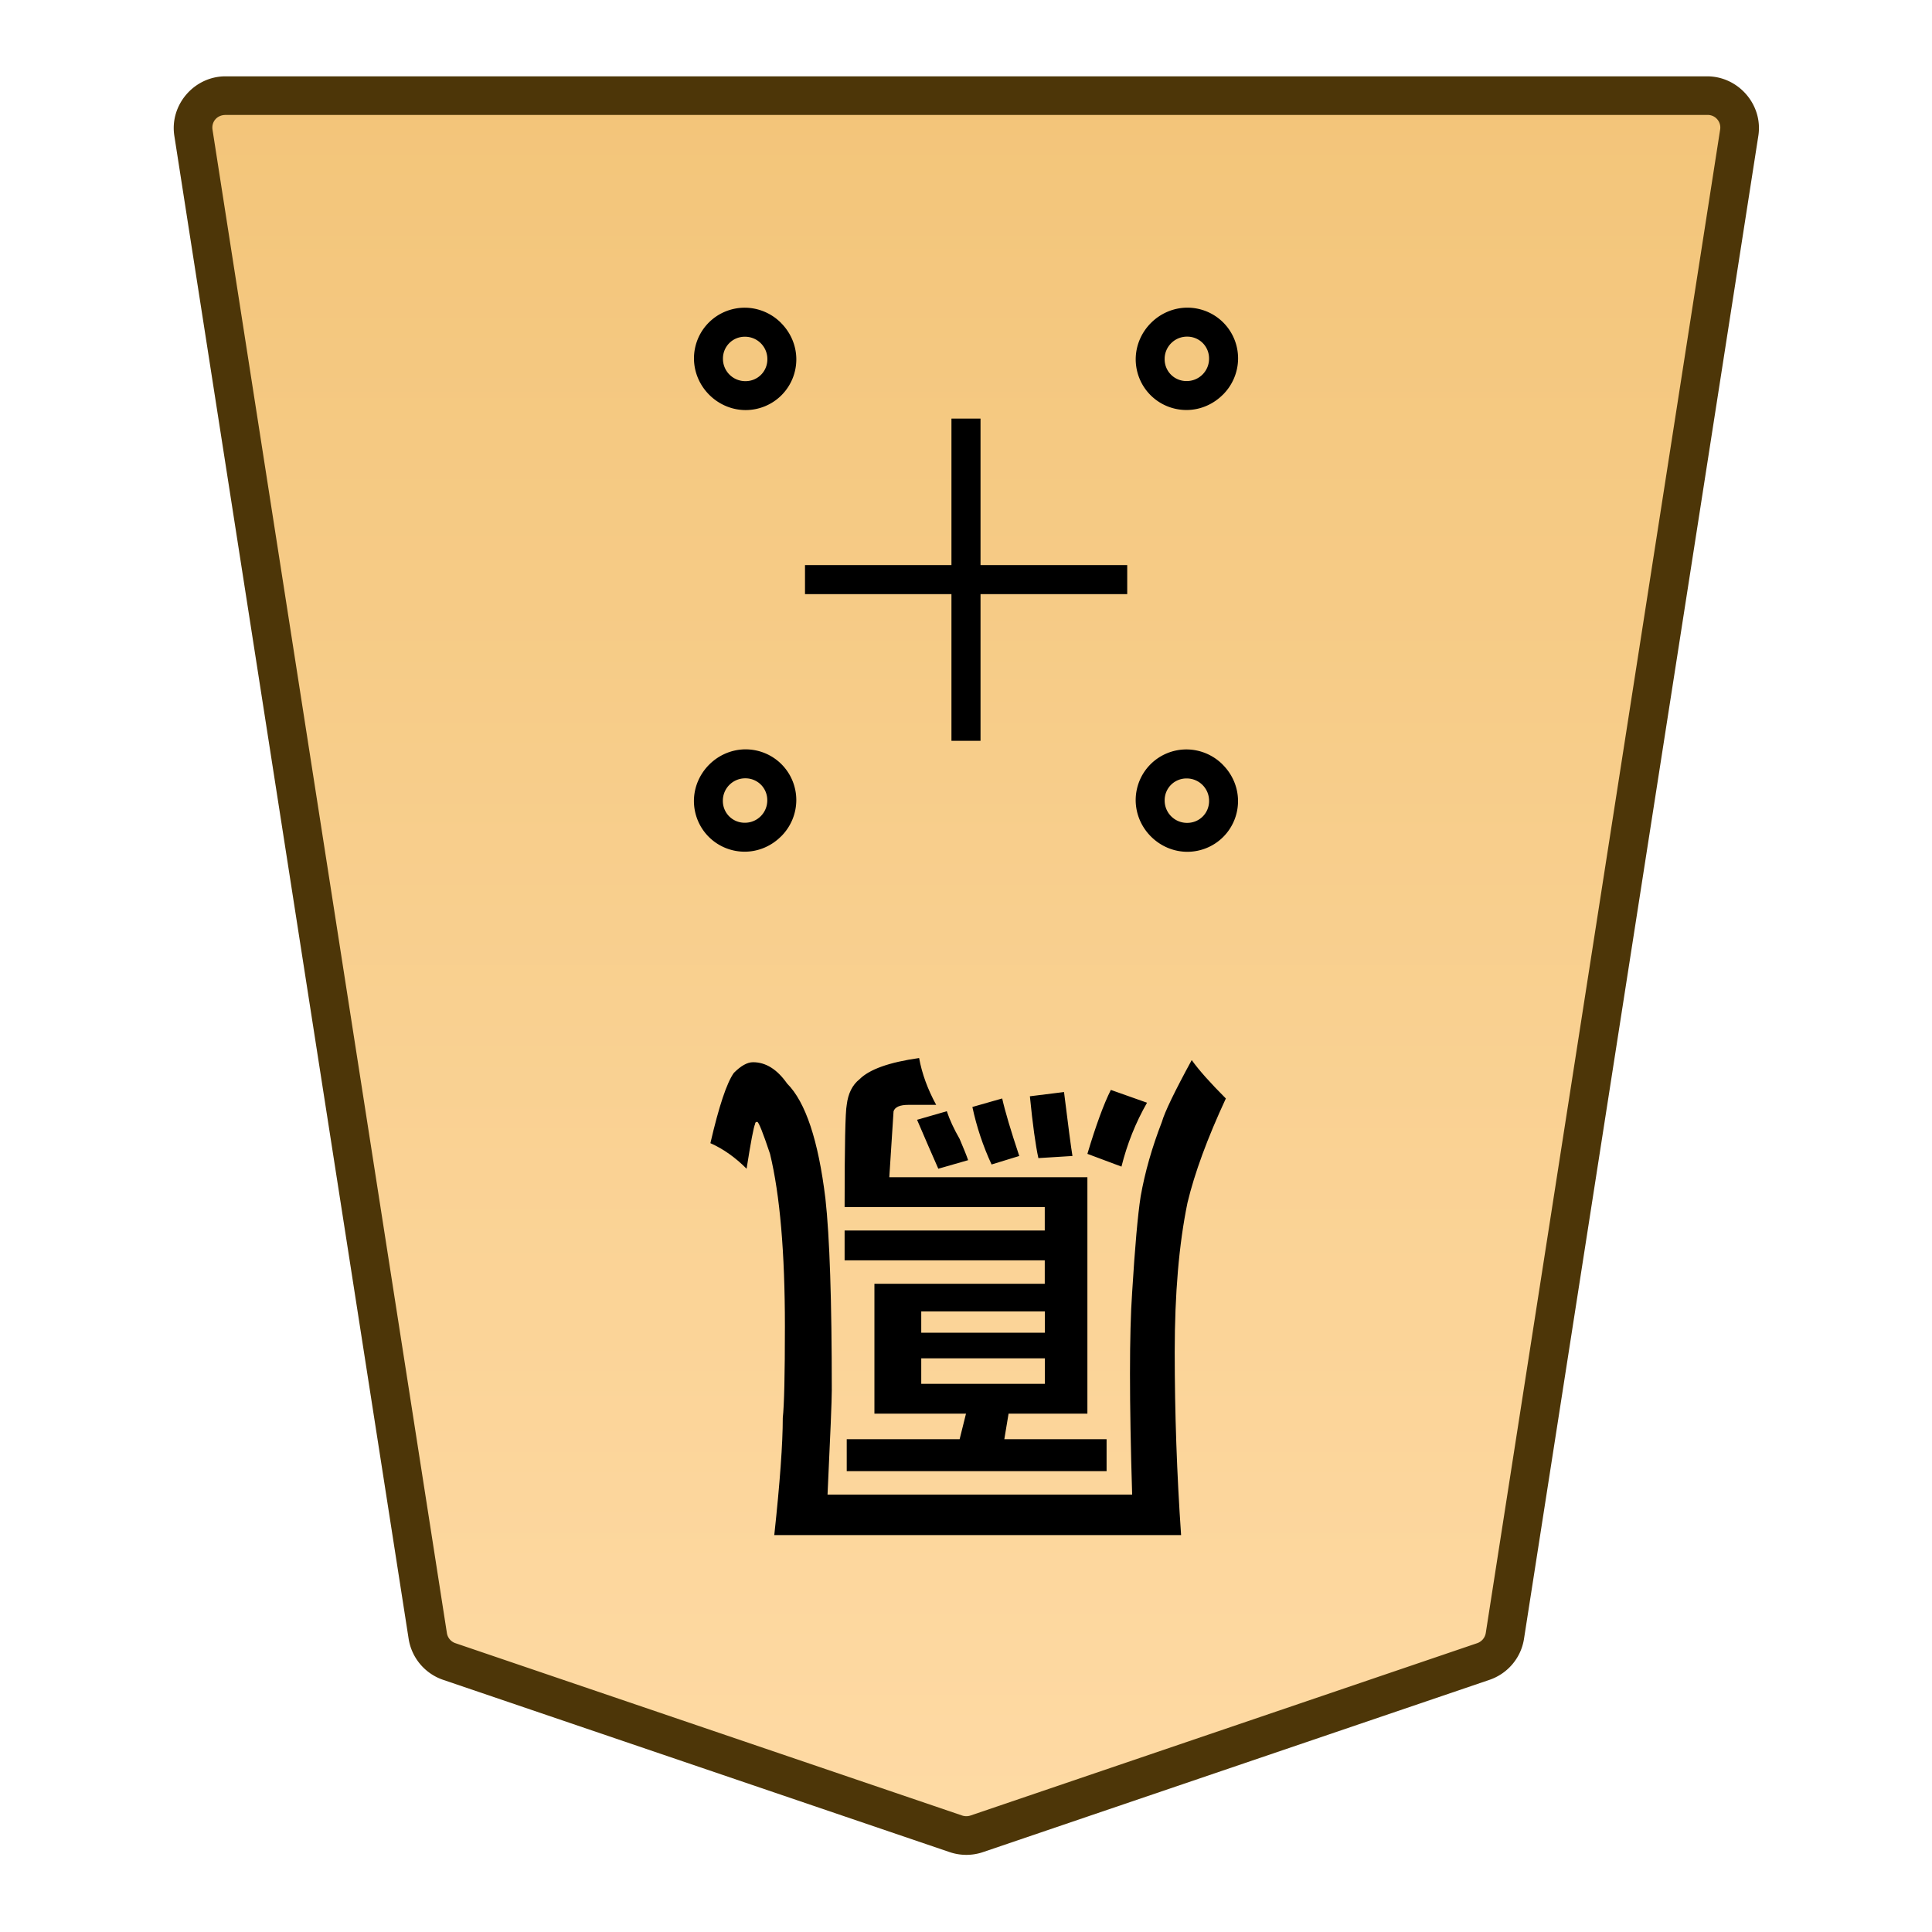 <svg xmlns="http://www.w3.org/2000/svg" xmlns:xlink="http://www.w3.org/1999/xlink" width="30mm" height="30mm" viewBox="0 0 30 30"><defs><clipPath id="b" clipPathUnits="userSpaceOnUse"><path d="M-1099.908 1443.403h2834.646v-2834.646h-2834.646Z"/></clipPath><clipPath id="d" clipPathUnits="userSpaceOnUse"><path d="M-1148.797 1659.034h2834.646v-2834.646h-2834.646Z"/></clipPath><clipPath id="e" clipPathUnits="userSpaceOnUse"><path d="M-1148.797 1659.034h2834.646v-2834.646h-2834.646Z"/></clipPath><clipPath id="f" clipPathUnits="userSpaceOnUse"><path d="M-1148.797 1659.034h2834.646v-2834.646h-2834.646Z"/></clipPath><clipPath id="g" clipPathUnits="userSpaceOnUse"><path d="M-1148.797 1659.034h2834.646v-2834.646h-2834.646Z"/></clipPath><linearGradient id="a"><stop offset="0" style="stop-color:#ffdba6;stop-opacity:1"/><stop offset="1" style="stop-color:#f2c478;stop-opacity:1"/></linearGradient><linearGradient xlink:href="#a" id="c" x1="244.85" x2="244.85" y1="222.989" y2="140.991" gradientTransform="translate(-7823.621 -212.603)" gradientUnits="userSpaceOnUse"/></defs><g clip-path="url(#b)" transform="matrix(-.353 0 0 .353 6.977 25.8)"><path d="m0 0-22.28 7.578c-.3.102-.625.102-.924 0L-45.484 0a1.42 1.42 0 0 1-.949-1.125l-10.308-66.12a1.422 1.422 0 0 1 1.411-1.636H9.846c.875 0 1.544.777 1.41 1.636L.948-1.125A1.42 1.42 0 0 1 0 0" style="color:#000;fill:url(#c);stroke-miterlimit:10;-inkscape-stroke:none"/><path d="M-55.33-69.73c-1.379 0-2.465 1.255-2.252 2.617L-47.273-.994c.13.834.718 1.527 1.515 1.799l22.28 7.578c.477.163.995.162 1.472 0L.274.805a2.28 2.28 0 0 0 1.515-1.8l10.307-66.118c.212-1.362-.872-2.617-2.25-2.617h-32.588Zm0 1.699H9.846c.371 0 .626.298.57.654L.107-1.256a.56.56 0 0 1-.38.451l-22.282 7.578a.58.58 0 0 1-.375 0L-45.209-.805a.57.57 0 0 1-.383-.45L-55.9-67.378a.555.555 0 0 1 .57-.654" style="color:#000;fill:#4d3608;stroke-miterlimit:10;-inkscape-stroke:none"/></g><path d="m-2696.653-17.95.529-.033q.066.298.132.96l-.53.066q-.098-.794-.131-.993m.826 0 .43-.132q.199.43.298.893l-.463.132q-.066-.297-.265-.893m-1.587-.165.529.198q-.198.662-.364.993l-.562-.199q.265-.463.397-.992m2.381.1.463-.133q.132.298.33.76l-.462.133q-.066-.199-.199-.43-.099-.232-.132-.33m.728-2.349v-.33h-1.919v.33zm0-.728v-.396h-1.919v.396zm-2.878-1.256v-.496h4.035v.496h-1.753l-.099.397h1.422v2.017h-2.645v.364h3.108v.463h-3.108v.364h3.108q0 1.422-.033 1.587-.032.265-.198.397-.231.232-.926.33-.066-.363-.265-.727h.43q.199 0 .232-.1l.066-1.024h-3.076v-3.671h1.224l.066-.397zm5.59 4.2q.264.265.562.397-.199.86-.364 1.091-.165.166-.298.166-.297 0-.529-.331-.43-.43-.595-1.786-.099-.893-.099-2.977 0-.231.066-1.62h-4.73q.067 2.183 0 3.142-.065 1.058-.132 1.488-.099.562-.33 1.158-.066.231-.463.959-.166-.232-.53-.596.43-.926.596-1.62.198-.96.198-2.315 0-1.422-.099-2.845h6.317q-.132 1.224-.132 1.82-.033.297-.033 1.422 0 1.72.231 2.678.166.497.199.497t.033-.034q.033-.066.132-.694z" aria-label="鳳" style="fill:#000 icc-color(sRGB-IEC61966-2,.1,0,0,0);stroke-width:.353" transform="rotate(180 -1340 0)"/><path d="M-.639 0v14.174H.64V0Z" style="color:#000;fill:#000 icc-color(sRGB-IEC61966-2,.1,0,0,0);stroke-miterlimit:10;-inkscape-stroke:none" transform="matrix(-.353 0 0 .353 15 6.5)"/><path d="M-14.174-.639V.64H0V-.64z" style="color:#000;fill:#000 icc-color(sRGB-IEC61966-2,.1,0,0,0);stroke-miterlimit:10;-inkscape-stroke:none" transform="matrix(-.353 0 0 .353 12.5 9)"/><g clip-path="url(#d)" transform="rotate(-135 6.82 .106)scale(.529 -.523)"><path fill="none" d="M0 0a1.083 1.083 0 1 0-1.532 1.532A1.083 1.083 0 0 0 0 0" style="color:#000;fill:#000;fill-opacity:0;stroke-miterlimit:10;-inkscape-stroke:none"/><path d="M-.766-.742c-.387 0-.775.146-1.068.44a1.517 1.517 0 0 0 0 2.136c.586.586 1.55.586 2.137 0a1.517 1.517 0 0 0 0-2.137 1.5 1.5 0 0 0-1.069-.44M-1.23.303a.65.65 0 0 1 .927 0 .65.65 0 0 1 0 .927.65.65 0 0 1-.927 0 .65.65 0 0 1 0-.927" style="color:#000;fill:#000;stroke-miterlimit:10;-inkscape-stroke:none"/></g><g clip-path="url(#e)" transform="rotate(-135 11.67 2.115)scale(.529 -.523)"><path fill="none" d="M0 0a1.083 1.083 0 1 0-1.532 1.532A1.083 1.083 0 0 0 0 0" style="color:#000;fill:#000;fill-opacity:0;stroke-miterlimit:10;-inkscape-stroke:none"/><path d="M-.766-.742c-.387 0-.775.146-1.068.44a1.517 1.517 0 0 0 0 2.136c.586.586 1.55.586 2.137 0a1.517 1.517 0 0 0 0-2.137 1.5 1.5 0 0 0-1.069-.44M-1.23.303a.65.65 0 0 1 .927 0 .65.65 0 0 1 0 .927.65.65 0 0 1-.927 0 .65.65 0 0 1 0-.927" style="color:#000;fill:#000;stroke-miterlimit:10;-inkscape-stroke:none"/></g><g clip-path="url(#f)" transform="rotate(-45 16.222 -20.15)scale(.529 -.523)"><path fill="none" d="M0 0a1.083 1.083 0 1 0-1.532 1.532A1.083 1.083 0 0 0 0 0" style="color:#000;fill:#000;fill-opacity:0;stroke-miterlimit:10;-inkscape-stroke:none"/><path d="M-.766-.742c-.387 0-.775.146-1.068.44a1.517 1.517 0 0 0 0 2.136c.586.586 1.55.586 2.137 0a1.517 1.517 0 0 0 0-2.137 1.5 1.5 0 0 0-1.069-.44M-1.23.303a.65.65 0 0 1 .927 0 .65.65 0 0 1 0 .927.65.65 0 0 1-.927 0 .65.65 0 0 1 0-.927" style="color:#000;fill:#000;stroke-miterlimit:10;-inkscape-stroke:none"/></g><g clip-path="url(#g)" transform="rotate(-45 21.071 -8.44)scale(.529 -.523)"><path fill="none" d="M0 0a1.083 1.083 0 1 0-1.532 1.532A1.083 1.083 0 0 0 0 0" style="color:#000;fill:#000;fill-opacity:0;stroke-miterlimit:10;-inkscape-stroke:none"/><path d="M-.766-.742c-.387 0-.775.146-1.068.44a1.517 1.517 0 0 0 0 2.136c.586.586 1.55.586 2.137 0a1.517 1.517 0 0 0 0-2.137 1.5 1.5 0 0 0-1.069-.44M-1.23.303a.65.65 0 0 1 .927 0 .65.65 0 0 1 0 .927.65.65 0 0 1-.927 0 .65.65 0 0 1 0-.927" style="color:#000;fill:#000;stroke-miterlimit:10;-inkscape-stroke:none"/></g></svg>